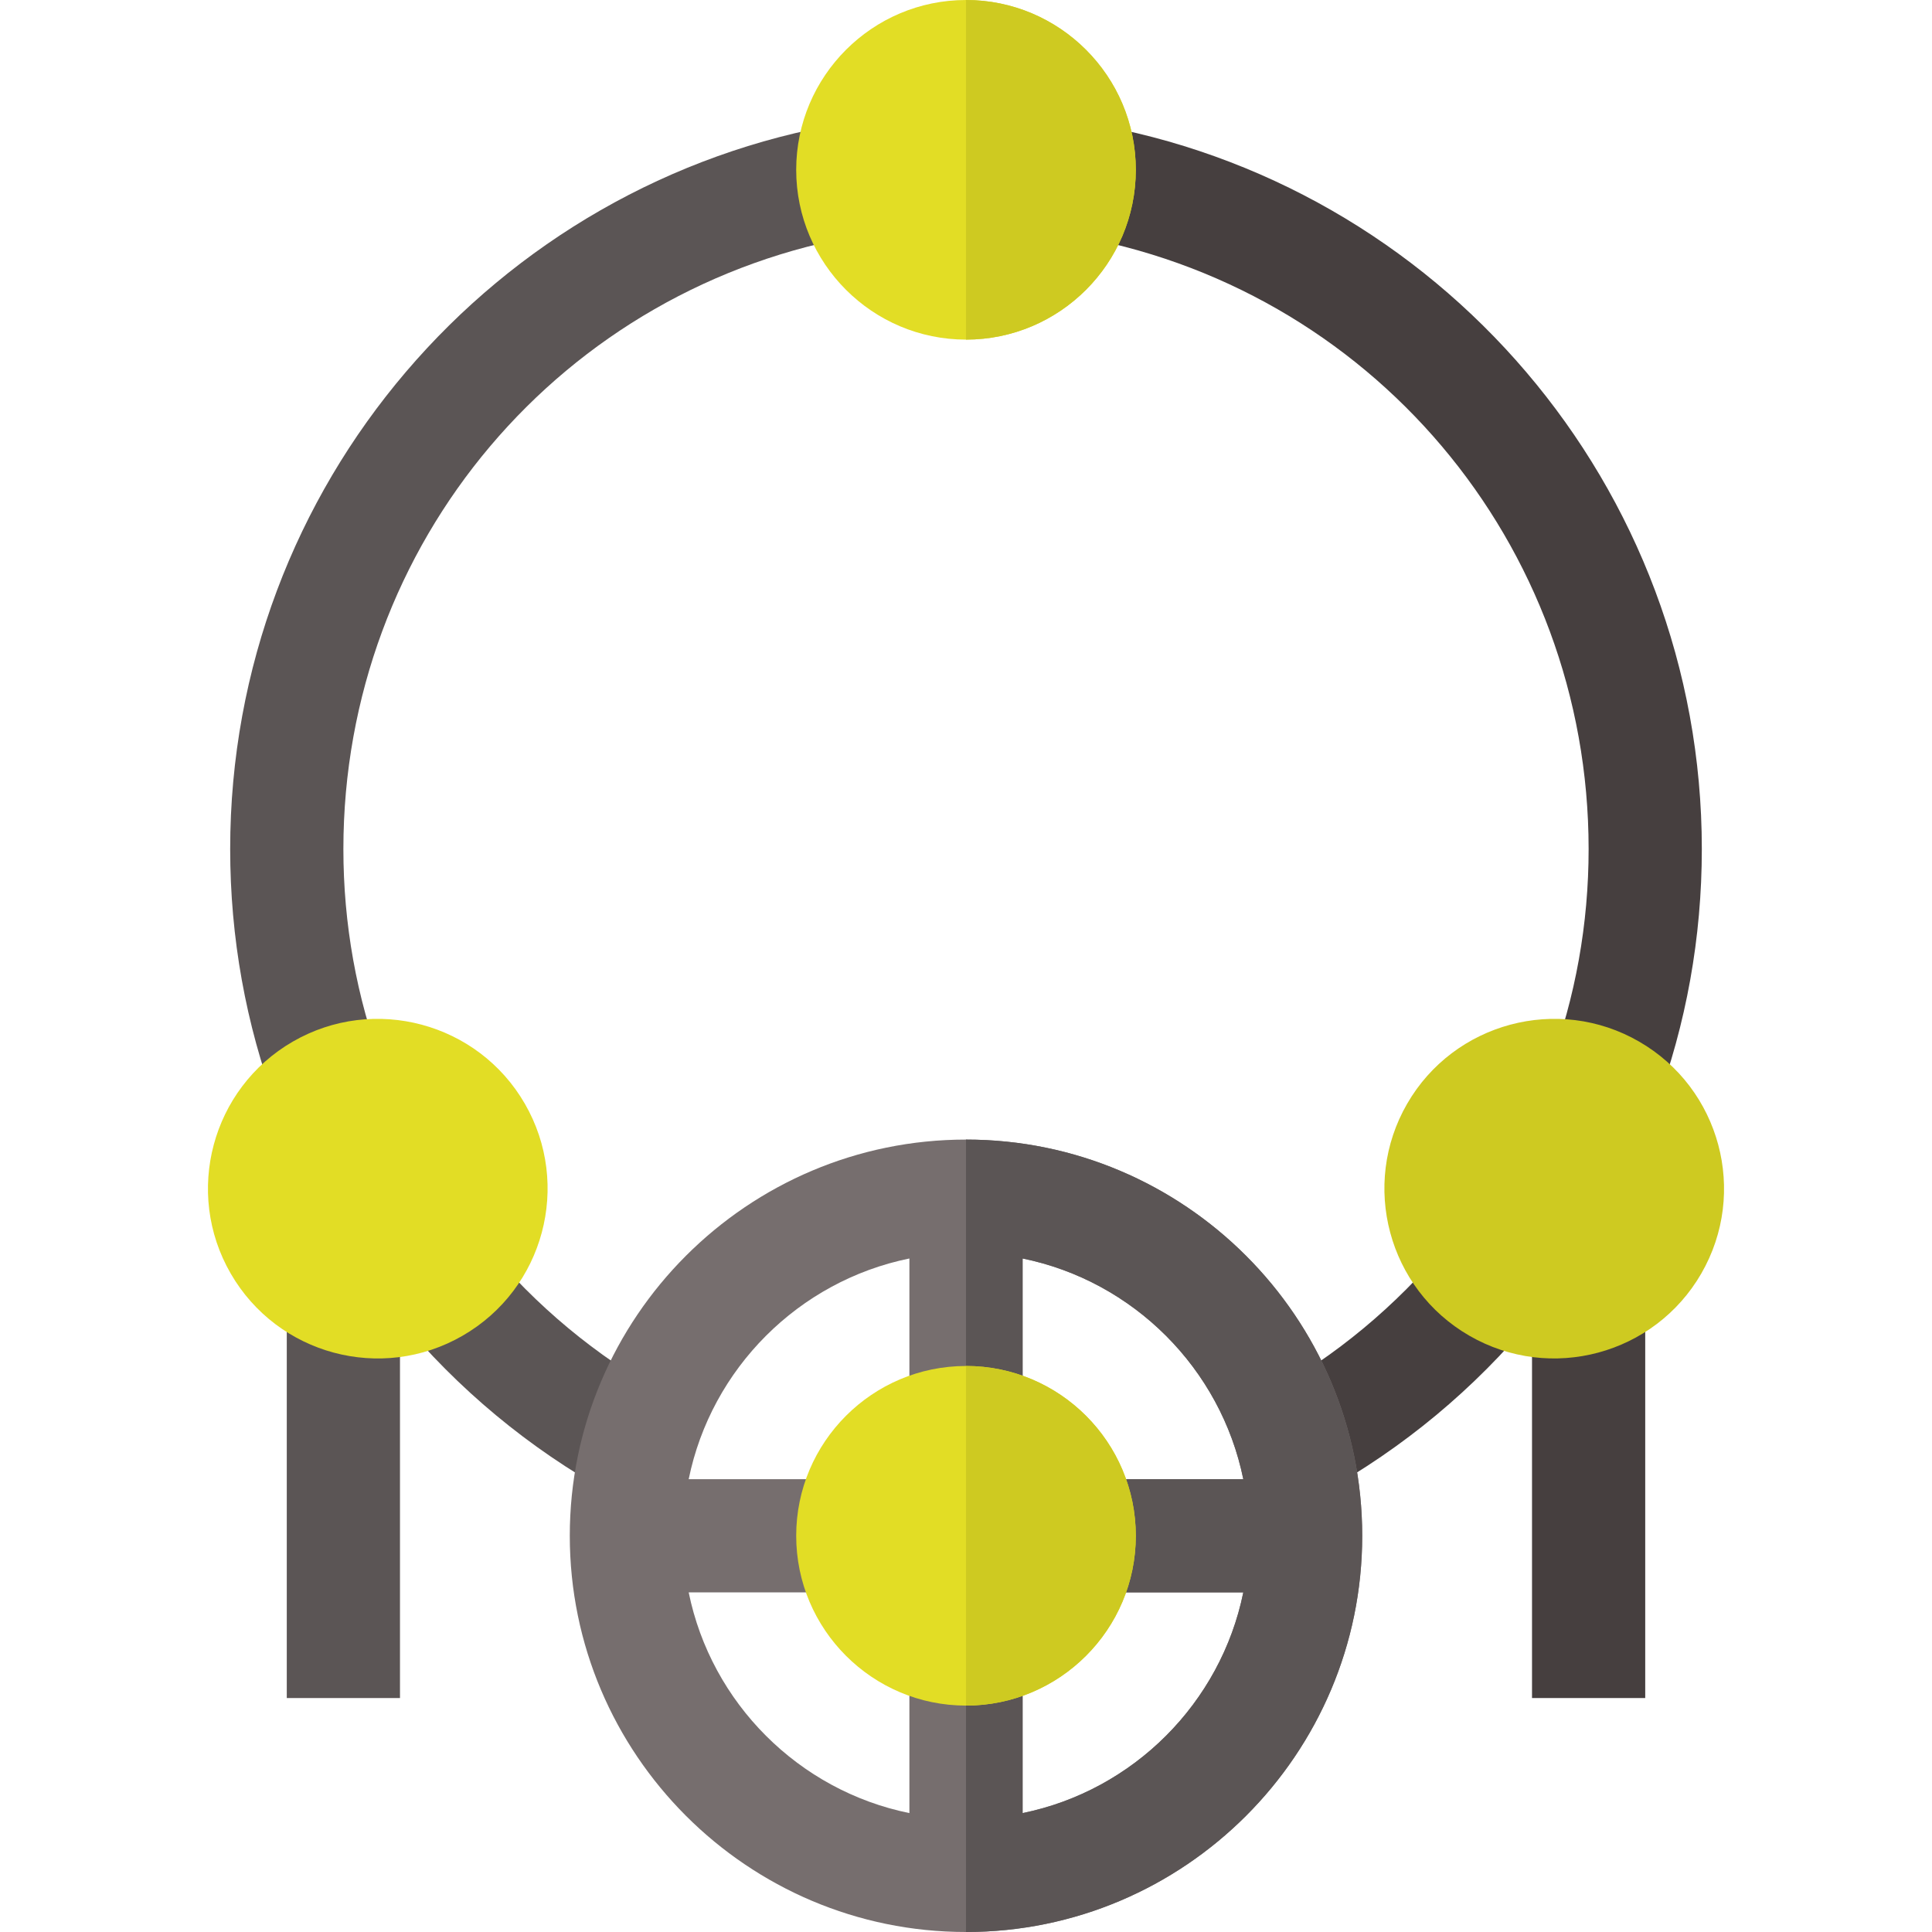 <svg xmlns="http://www.w3.org/2000/svg" viewBox="0 0 512 512" width="512" height="512">
	<style>
		tspan { white-space:pre }
		.shp0 { fill: #5b5555 } 
		.shp1 { fill: #463f3f } 
		.shp2 { fill: #766e6e } 
		.shp3 { fill: #ceca21 } 
		.shp4 { fill: #e2dd25 } 
	</style>
	<g id="Layer">
		<path id="Layer" class="shp0" d="M73.23 293.12C65.12 271.35 61 248.43 61 225C61 128.74 131 48.16 223.63 32.68L228.57 62.27C148.86 75.59 91 144.03 91 225C91 244.84 94.48 264.23 101.34 282.64L73.23 293.12Z" />
		<path id="Layer" class="shp1" d="M438.77 293.12L410.66 282.64C417.52 264.23 421 244.84 421 225C421 144.03 363.14 75.59 283.43 62.27L288.37 32.68C381.08 48.18 451 128.82 451 225C451 248.43 446.88 271.35 438.77 293.12Z" />
		<path id="Layer" class="shp1" d="M350.44 395.64L335.89 369.4C354.04 359.34 369.96 346.11 383.21 330.08L406.33 349.2C390.68 368.13 371.88 383.75 350.44 395.64L350.44 395.64Z" />
		<path id="Layer" class="shp0" d="M161.56 395.64C140.12 383.75 121.32 368.13 105.67 349.2L128.78 330.09C142.04 346.11 157.96 359.34 176.1 369.41L161.56 395.64Z" />
		<path id="Layer" fill-rule="evenodd" class="shp2" d="M361 407C361 464.9 313.9 512 256 512C198.1 512 151 464.9 151 407C151 349.1 198.1 302 256 302C313.9 302 361 349.1 361 407ZM286 422L286 392L329.49 392C323.51 362.66 300.34 339.49 271 333.51L271 377L241 377L241 333.51C211.66 339.49 188.49 362.66 182.51 392L226 392L226 422L182.51 422C188.49 451.34 211.66 474.51 241 480.49L241 437L271 437L271 480.49C300.34 474.51 323.51 451.34 329.49 422L286 422Z" />
		<path id="Layer" class="shp0" d="M361 407C361 464.9 313.9 512 256 512L256 437L271 437L271 480.49C300.34 474.51 323.51 451.34 329.49 422L286 422L286 392L329.49 392C323.51 362.66 300.34 339.49 271 333.51L271 377L256 377L256 302C313.9 302 361 349.1 361 407Z" />
		<path id="Layer" class="shp0" d="M76 344.42L106 344.42L106 450L76 450L76 344.42Z" />
		<path id="Layer" class="shp1" d="M406 344.42L436 344.42L436 450L406 450L406 344.42Z" />
		<path id="Layer" class="shp3" d="M389.38 353.97C367.87 341.55 360.49 314.01 372.91 292.5C385.32 271.01 412.9 263.62 434.38 276.03C455.9 288.45 463.28 315.99 450.86 337.5C438.49 358.93 410.98 366.44 389.38 353.97Z" />
		<path id="Layer" class="shp4" d="M61.14 337.5C48.72 315.99 56.1 288.45 77.61 276.03C99.1 263.62 126.68 271.01 139.09 292.5C151.51 314.01 144.13 341.55 122.61 353.97C101.06 366.42 73.55 358.99 61.14 337.5L61.14 337.5Z" />
		<path id="Layer" class="shp4" d="M256 0C231.19 0 211 20.19 211 45C211 69.81 231.19 90 256 90C280.81 90 301 69.81 301 45C301 20.19 280.81 0 256 0Z" />
		<path id="Layer" class="shp3" d="M301 45C301 69.81 280.81 90 256 90L256 0C280.81 0 301 20.19 301 45Z" />
		<path id="Layer" class="shp4" d="M256 362C231.19 362 211 382.19 211 407C211 431.81 231.19 452 256 452C280.81 452 301 431.81 301 407C301 382.19 280.81 362 256 362Z" />
		<path id="Layer" class="shp3" d="M301 407C301 431.81 280.81 452 256 452L256 362C280.81 362 301 382.19 301 407Z" />
	</g>
</svg>